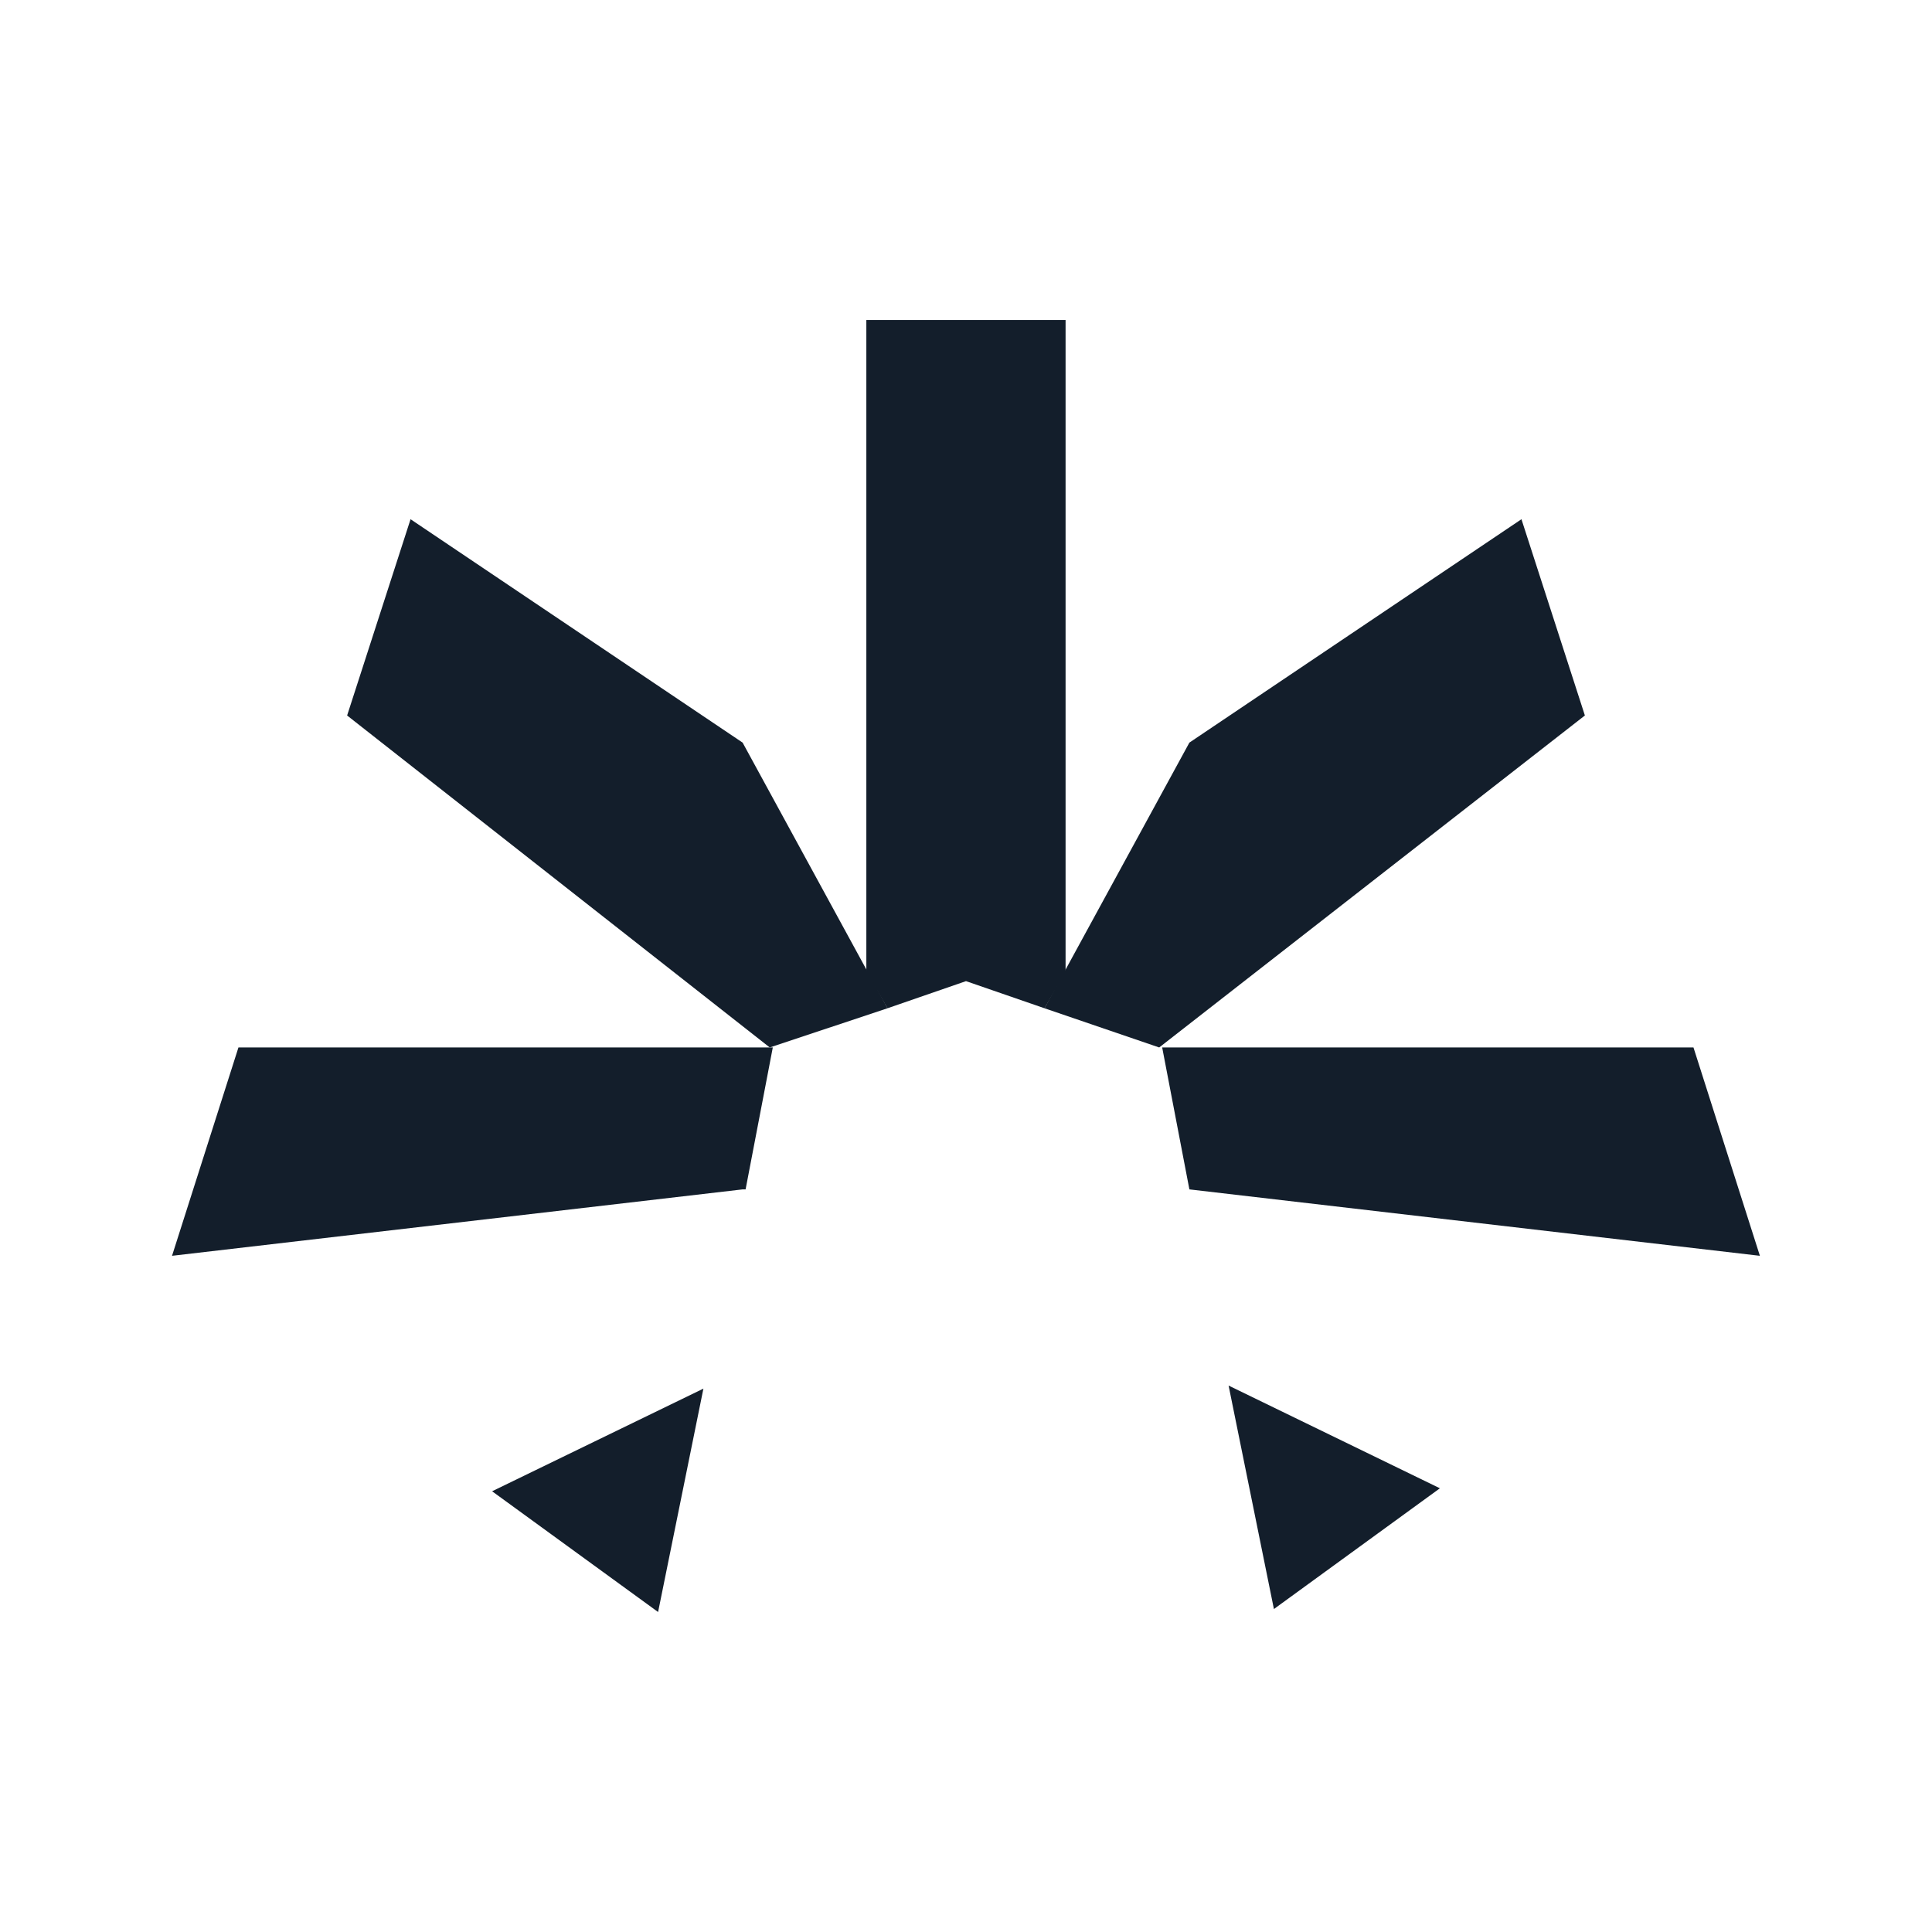 <svg width="24" height="24" viewBox="0 0 24 24" fill="none" xmlns="http://www.w3.org/2000/svg">
<g clip-path="url(#clip0_244_1527)">
<path d="M6.113 18.525L8.738 17.25L8.175 20.025L6.113 18.525Z" fill="#131E2B"/>
<path d="M9.225 14.775L2.137 15.6L2.962 13.012H9.6L9.262 14.775H9.225Z" fill="#131E2B"/>
<path d="M10.763 12.075L9.975 10.65L10.763 12.075Z" fill="#131E2B"/>
<path d="M9.225 9.225L9.975 10.65L9.225 9.225Z" fill="#131E2B"/>
<path d="M15.825 19.988L15.262 17.212L17.887 18.488L15.825 19.988Z" fill="#131E2B"/>
<path d="M14.4 13.012H21.037L21.862 15.6L14.775 14.775L14.437 13.012H14.4Z" fill="#131E2B"/>
<path d="M13.238 12.075L13.988 10.65L13.238 12.075Z" fill="#131E2B"/>
<path d="M14.775 9.225L13.988 10.65L14.775 9.225Z" fill="#131E2B"/>
<path d="M10.762 3.975V12.075L11.025 12.525L12 12.188L12.975 12.525L13.237 12.075V3.975H10.762Z" fill="#131E2B"/>
<path d="M14.775 9.225L18.9 6.45L19.688 8.888L14.4 13.012L12.975 12.525L14.775 9.225Z" fill="#131E2B"/>
<path d="M9.225 9.225L5.1 6.45L4.312 8.888L9.562 13.012L11.025 12.525L9.225 9.225Z" fill="#131E2B"/>
</g>
<defs>
<clipPath id="clip0_244_1527">
<rect width="24" height="24" fill="white"/>
</clipPath>
</defs>
</svg>
